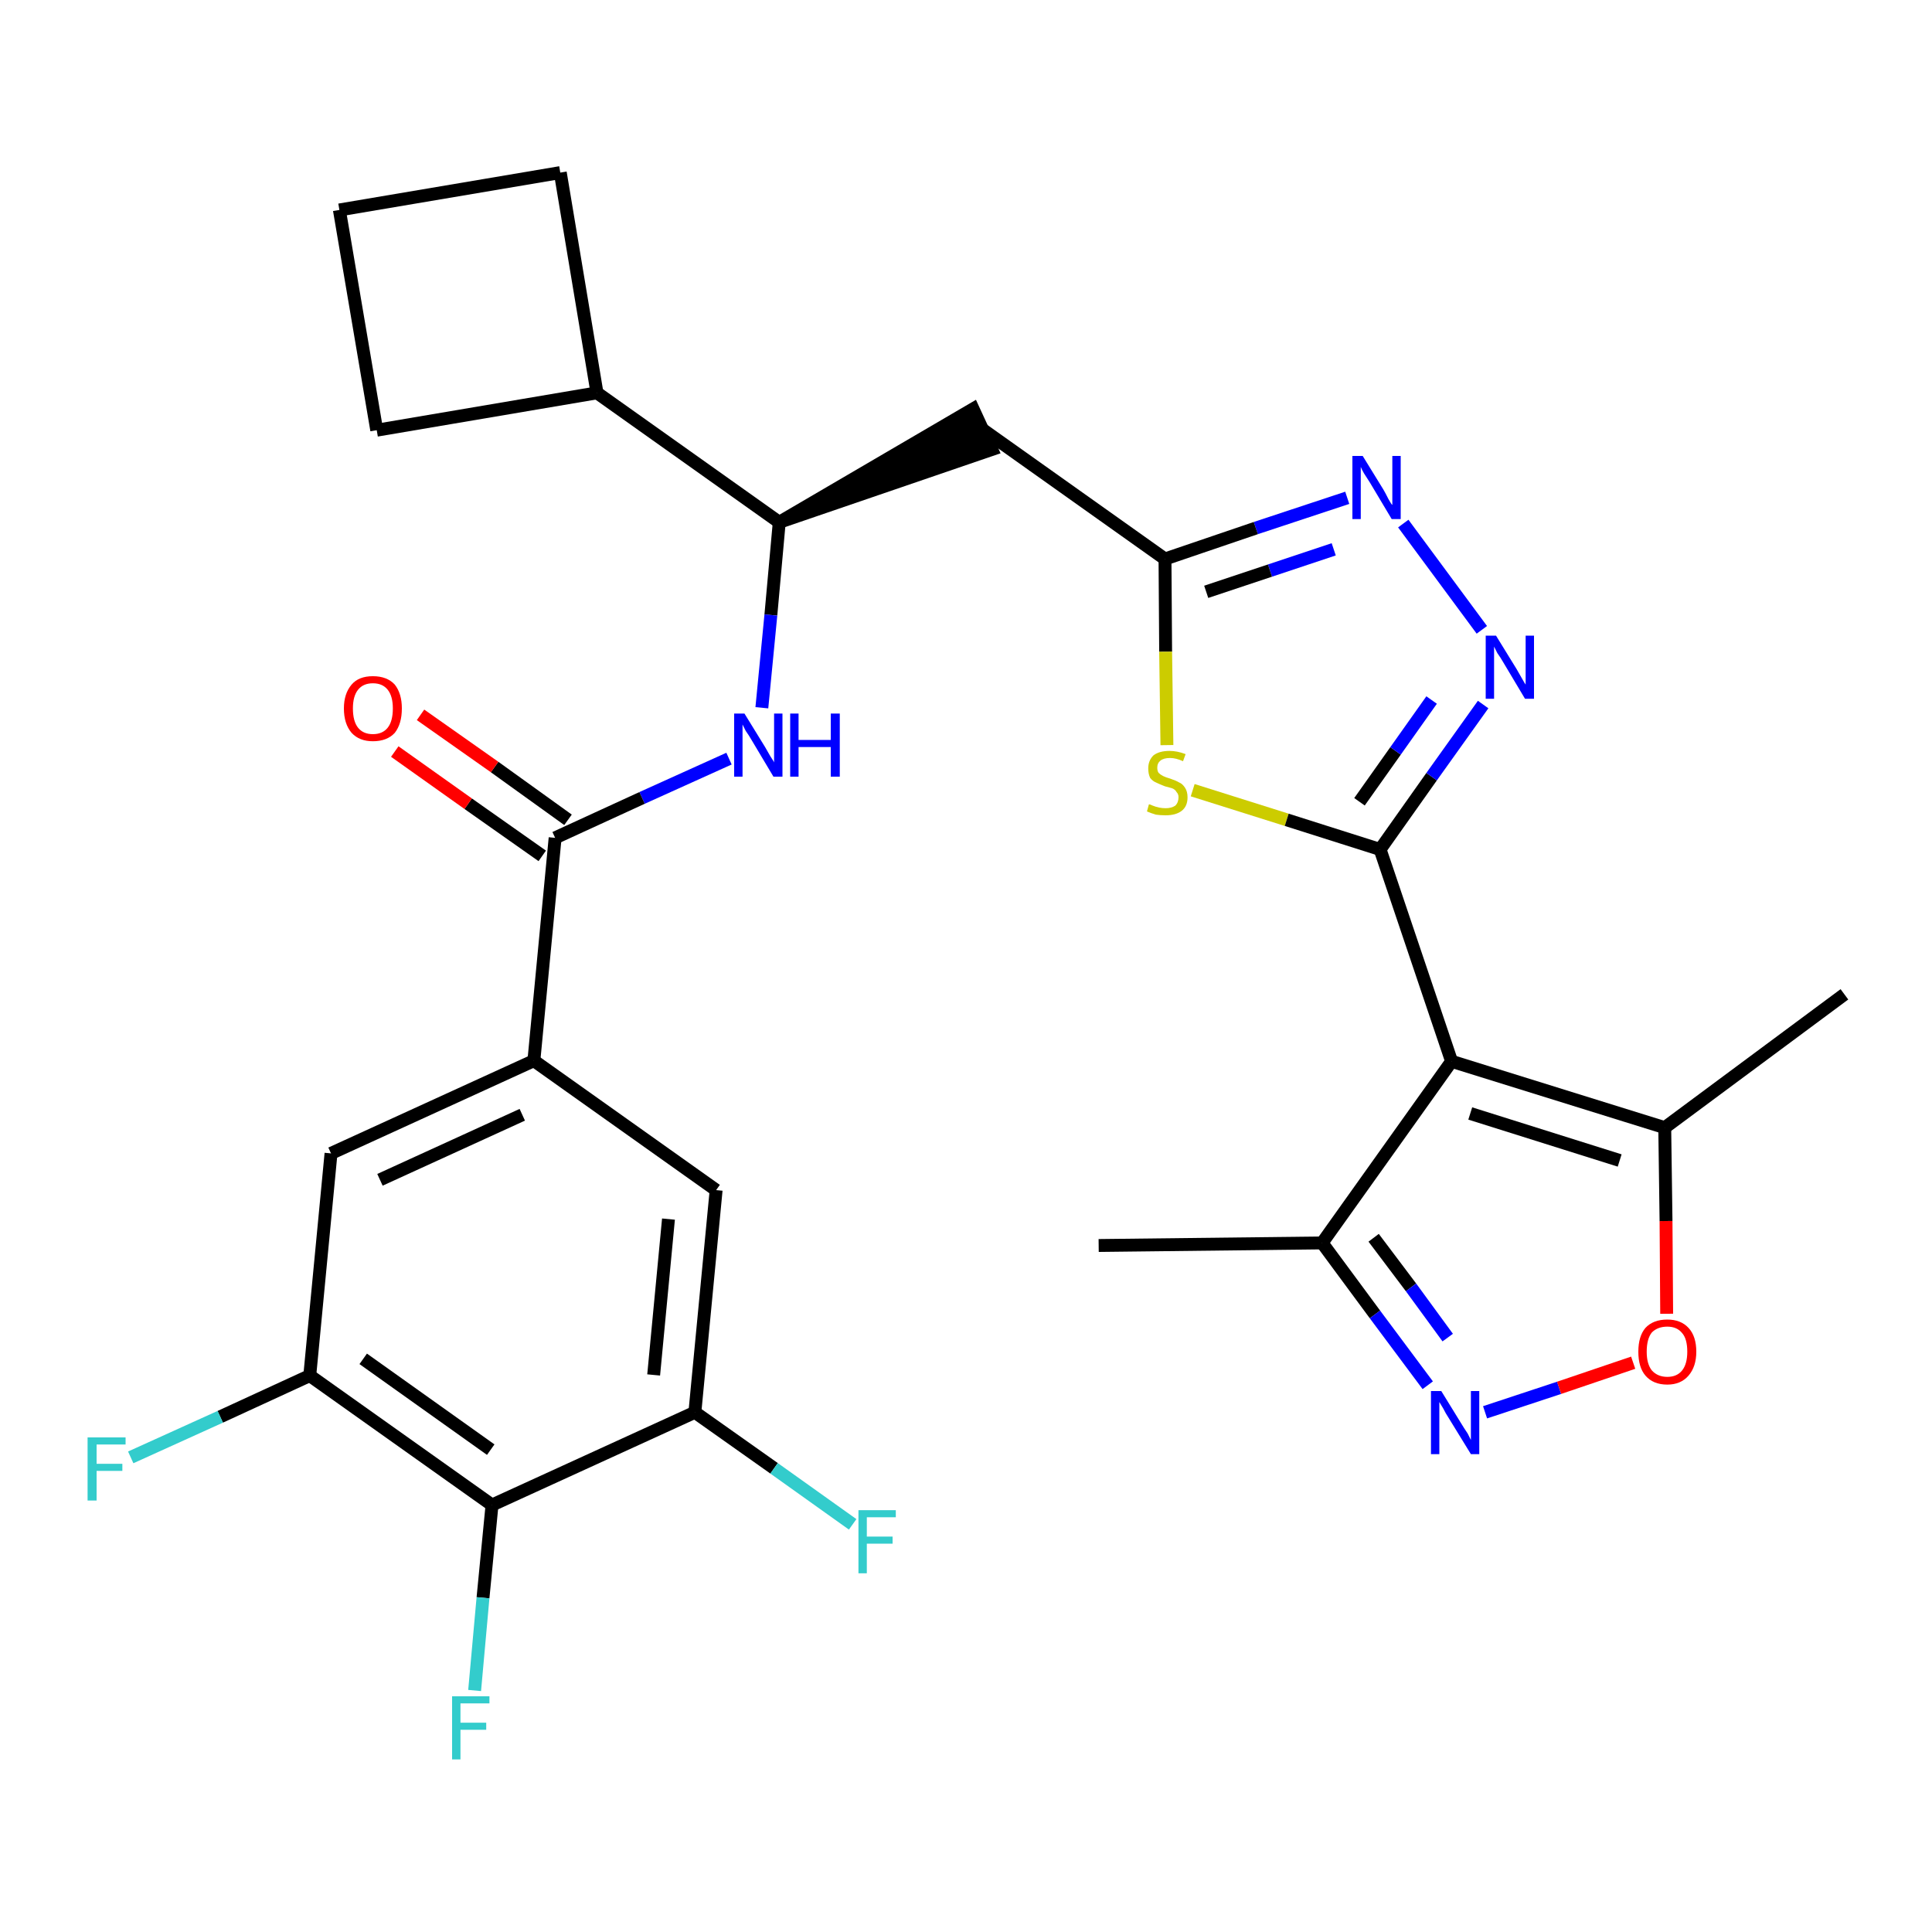 <?xml version='1.0' encoding='iso-8859-1'?>
<svg version='1.1' baseProfile='full'
              xmlns='http://www.w3.org/2000/svg'
                      xmlns:rdkit='http://www.rdkit.org/xml'
                      xmlns:xlink='http://www.w3.org/1999/xlink'
                  xml:space='preserve'
width='300px' height='300px' viewBox='0 0 300 300'>
<!-- END OF HEADER -->
<path class='bond-0 atom-0 atom-1' d='M 170.6,193.4 L 205.3,193.0' style='fill:none;fill-rule:evenodd;stroke:#000000;stroke-width:2.0px;stroke-linecap:butt;stroke-linejoin:miter;stroke-opacity:1' />
<path class='bond-1 atom-1 atom-2' d='M 205.3,193.0 L 213.5,204.1' style='fill:none;fill-rule:evenodd;stroke:#000000;stroke-width:2.0px;stroke-linecap:butt;stroke-linejoin:miter;stroke-opacity:1' />
<path class='bond-1 atom-1 atom-2' d='M 213.5,204.1 L 221.7,215.1' style='fill:none;fill-rule:evenodd;stroke:#0000FF;stroke-width:2.0px;stroke-linecap:butt;stroke-linejoin:miter;stroke-opacity:1' />
<path class='bond-1 atom-1 atom-2' d='M 213.3,192.2 L 219.1,199.9' style='fill:none;fill-rule:evenodd;stroke:#000000;stroke-width:2.0px;stroke-linecap:butt;stroke-linejoin:miter;stroke-opacity:1' />
<path class='bond-1 atom-1 atom-2' d='M 219.1,199.9 L 224.8,207.7' style='fill:none;fill-rule:evenodd;stroke:#0000FF;stroke-width:2.0px;stroke-linecap:butt;stroke-linejoin:miter;stroke-opacity:1' />
<path class='bond-29 atom-6 atom-1' d='M 225.4,164.8 L 205.3,193.0' style='fill:none;fill-rule:evenodd;stroke:#000000;stroke-width:2.0px;stroke-linecap:butt;stroke-linejoin:miter;stroke-opacity:1' />
<path class='bond-2 atom-2 atom-3' d='M 230.6,219.3 L 242.1,215.5' style='fill:none;fill-rule:evenodd;stroke:#0000FF;stroke-width:2.0px;stroke-linecap:butt;stroke-linejoin:miter;stroke-opacity:1' />
<path class='bond-2 atom-2 atom-3' d='M 242.1,215.5 L 253.6,211.6' style='fill:none;fill-rule:evenodd;stroke:#FF0000;stroke-width:2.0px;stroke-linecap:butt;stroke-linejoin:miter;stroke-opacity:1' />
<path class='bond-3 atom-3 atom-4' d='M 258.8,204.0 L 258.7,189.6' style='fill:none;fill-rule:evenodd;stroke:#FF0000;stroke-width:2.0px;stroke-linecap:butt;stroke-linejoin:miter;stroke-opacity:1' />
<path class='bond-3 atom-3 atom-4' d='M 258.7,189.6 L 258.5,175.1' style='fill:none;fill-rule:evenodd;stroke:#000000;stroke-width:2.0px;stroke-linecap:butt;stroke-linejoin:miter;stroke-opacity:1' />
<path class='bond-4 atom-4 atom-5' d='M 258.5,175.1 L 286.4,154.4' style='fill:none;fill-rule:evenodd;stroke:#000000;stroke-width:2.0px;stroke-linecap:butt;stroke-linejoin:miter;stroke-opacity:1' />
<path class='bond-5 atom-4 atom-6' d='M 258.5,175.1 L 225.4,164.8' style='fill:none;fill-rule:evenodd;stroke:#000000;stroke-width:2.0px;stroke-linecap:butt;stroke-linejoin:miter;stroke-opacity:1' />
<path class='bond-5 atom-4 atom-6' d='M 251.5,180.2 L 228.3,172.9' style='fill:none;fill-rule:evenodd;stroke:#000000;stroke-width:2.0px;stroke-linecap:butt;stroke-linejoin:miter;stroke-opacity:1' />
<path class='bond-6 atom-6 atom-7' d='M 225.4,164.8 L 214.3,131.9' style='fill:none;fill-rule:evenodd;stroke:#000000;stroke-width:2.0px;stroke-linecap:butt;stroke-linejoin:miter;stroke-opacity:1' />
<path class='bond-7 atom-7 atom-8' d='M 214.3,131.9 L 222.3,120.6' style='fill:none;fill-rule:evenodd;stroke:#000000;stroke-width:2.0px;stroke-linecap:butt;stroke-linejoin:miter;stroke-opacity:1' />
<path class='bond-7 atom-7 atom-8' d='M 222.3,120.6 L 230.3,109.4' style='fill:none;fill-rule:evenodd;stroke:#0000FF;stroke-width:2.0px;stroke-linecap:butt;stroke-linejoin:miter;stroke-opacity:1' />
<path class='bond-7 atom-7 atom-8' d='M 211.1,124.5 L 216.7,116.6' style='fill:none;fill-rule:evenodd;stroke:#000000;stroke-width:2.0px;stroke-linecap:butt;stroke-linejoin:miter;stroke-opacity:1' />
<path class='bond-7 atom-7 atom-8' d='M 216.7,116.6 L 222.3,108.7' style='fill:none;fill-rule:evenodd;stroke:#0000FF;stroke-width:2.0px;stroke-linecap:butt;stroke-linejoin:miter;stroke-opacity:1' />
<path class='bond-30 atom-29 atom-7' d='M 185.2,122.7 L 199.8,127.3' style='fill:none;fill-rule:evenodd;stroke:#CCCC00;stroke-width:2.0px;stroke-linecap:butt;stroke-linejoin:miter;stroke-opacity:1' />
<path class='bond-30 atom-29 atom-7' d='M 199.8,127.3 L 214.3,131.9' style='fill:none;fill-rule:evenodd;stroke:#000000;stroke-width:2.0px;stroke-linecap:butt;stroke-linejoin:miter;stroke-opacity:1' />
<path class='bond-8 atom-8 atom-9' d='M 230.1,97.8 L 217.9,81.3' style='fill:none;fill-rule:evenodd;stroke:#0000FF;stroke-width:2.0px;stroke-linecap:butt;stroke-linejoin:miter;stroke-opacity:1' />
<path class='bond-9 atom-9 atom-10' d='M 209.2,77.3 L 195.0,82.0' style='fill:none;fill-rule:evenodd;stroke:#0000FF;stroke-width:2.0px;stroke-linecap:butt;stroke-linejoin:miter;stroke-opacity:1' />
<path class='bond-9 atom-9 atom-10' d='M 195.0,82.0 L 180.9,86.8' style='fill:none;fill-rule:evenodd;stroke:#000000;stroke-width:2.0px;stroke-linecap:butt;stroke-linejoin:miter;stroke-opacity:1' />
<path class='bond-9 atom-9 atom-10' d='M 207.1,85.3 L 197.2,88.6' style='fill:none;fill-rule:evenodd;stroke:#0000FF;stroke-width:2.0px;stroke-linecap:butt;stroke-linejoin:miter;stroke-opacity:1' />
<path class='bond-9 atom-9 atom-10' d='M 197.2,88.6 L 187.3,91.9' style='fill:none;fill-rule:evenodd;stroke:#000000;stroke-width:2.0px;stroke-linecap:butt;stroke-linejoin:miter;stroke-opacity:1' />
<path class='bond-10 atom-10 atom-11' d='M 180.9,86.8 L 152.6,66.7' style='fill:none;fill-rule:evenodd;stroke:#000000;stroke-width:2.0px;stroke-linecap:butt;stroke-linejoin:miter;stroke-opacity:1' />
<path class='bond-28 atom-10 atom-29' d='M 180.9,86.8 L 181.0,101.2' style='fill:none;fill-rule:evenodd;stroke:#000000;stroke-width:2.0px;stroke-linecap:butt;stroke-linejoin:miter;stroke-opacity:1' />
<path class='bond-28 atom-10 atom-29' d='M 181.0,101.2 L 181.2,115.7' style='fill:none;fill-rule:evenodd;stroke:#CCCC00;stroke-width:2.0px;stroke-linecap:butt;stroke-linejoin:miter;stroke-opacity:1' />
<path class='bond-11 atom-12 atom-11' d='M 121.0,81.1 L 154.0,69.8 L 151.1,63.5 Z' style='fill:#000000;fill-rule:evenodd;fill-opacity:1;stroke:#000000;stroke-width:2.0px;stroke-linecap:butt;stroke-linejoin:miter;stroke-opacity:1;' />
<path class='bond-12 atom-12 atom-13' d='M 121.0,81.1 L 119.7,95.5' style='fill:none;fill-rule:evenodd;stroke:#000000;stroke-width:2.0px;stroke-linecap:butt;stroke-linejoin:miter;stroke-opacity:1' />
<path class='bond-12 atom-12 atom-13' d='M 119.7,95.5 L 118.3,109.9' style='fill:none;fill-rule:evenodd;stroke:#0000FF;stroke-width:2.0px;stroke-linecap:butt;stroke-linejoin:miter;stroke-opacity:1' />
<path class='bond-24 atom-12 atom-25' d='M 121.0,81.1 L 92.7,61.0' style='fill:none;fill-rule:evenodd;stroke:#000000;stroke-width:2.0px;stroke-linecap:butt;stroke-linejoin:miter;stroke-opacity:1' />
<path class='bond-13 atom-13 atom-14' d='M 113.2,117.8 L 99.7,123.9' style='fill:none;fill-rule:evenodd;stroke:#0000FF;stroke-width:2.0px;stroke-linecap:butt;stroke-linejoin:miter;stroke-opacity:1' />
<path class='bond-13 atom-13 atom-14' d='M 99.7,123.9 L 86.2,130.1' style='fill:none;fill-rule:evenodd;stroke:#000000;stroke-width:2.0px;stroke-linecap:butt;stroke-linejoin:miter;stroke-opacity:1' />
<path class='bond-14 atom-14 atom-15' d='M 88.2,127.3 L 76.8,119.1' style='fill:none;fill-rule:evenodd;stroke:#000000;stroke-width:2.0px;stroke-linecap:butt;stroke-linejoin:miter;stroke-opacity:1' />
<path class='bond-14 atom-14 atom-15' d='M 76.8,119.1 L 65.3,111.0' style='fill:none;fill-rule:evenodd;stroke:#FF0000;stroke-width:2.0px;stroke-linecap:butt;stroke-linejoin:miter;stroke-opacity:1' />
<path class='bond-14 atom-14 atom-15' d='M 84.2,132.9 L 72.7,124.8' style='fill:none;fill-rule:evenodd;stroke:#000000;stroke-width:2.0px;stroke-linecap:butt;stroke-linejoin:miter;stroke-opacity:1' />
<path class='bond-14 atom-14 atom-15' d='M 72.7,124.8 L 61.3,116.7' style='fill:none;fill-rule:evenodd;stroke:#FF0000;stroke-width:2.0px;stroke-linecap:butt;stroke-linejoin:miter;stroke-opacity:1' />
<path class='bond-15 atom-14 atom-16' d='M 86.2,130.1 L 82.9,164.7' style='fill:none;fill-rule:evenodd;stroke:#000000;stroke-width:2.0px;stroke-linecap:butt;stroke-linejoin:miter;stroke-opacity:1' />
<path class='bond-16 atom-16 atom-17' d='M 82.9,164.7 L 51.4,179.1' style='fill:none;fill-rule:evenodd;stroke:#000000;stroke-width:2.0px;stroke-linecap:butt;stroke-linejoin:miter;stroke-opacity:1' />
<path class='bond-16 atom-16 atom-17' d='M 81.1,173.1 L 59.0,183.2' style='fill:none;fill-rule:evenodd;stroke:#000000;stroke-width:2.0px;stroke-linecap:butt;stroke-linejoin:miter;stroke-opacity:1' />
<path class='bond-31 atom-24 atom-16' d='M 111.2,184.8 L 82.9,164.7' style='fill:none;fill-rule:evenodd;stroke:#000000;stroke-width:2.0px;stroke-linecap:butt;stroke-linejoin:miter;stroke-opacity:1' />
<path class='bond-17 atom-17 atom-18' d='M 51.4,179.1 L 48.1,213.6' style='fill:none;fill-rule:evenodd;stroke:#000000;stroke-width:2.0px;stroke-linecap:butt;stroke-linejoin:miter;stroke-opacity:1' />
<path class='bond-18 atom-18 atom-19' d='M 48.1,213.6 L 34.2,220.0' style='fill:none;fill-rule:evenodd;stroke:#000000;stroke-width:2.0px;stroke-linecap:butt;stroke-linejoin:miter;stroke-opacity:1' />
<path class='bond-18 atom-18 atom-19' d='M 34.2,220.0 L 20.3,226.3' style='fill:none;fill-rule:evenodd;stroke:#33CCCC;stroke-width:2.0px;stroke-linecap:butt;stroke-linejoin:miter;stroke-opacity:1' />
<path class='bond-19 atom-18 atom-20' d='M 48.1,213.6 L 76.4,233.7' style='fill:none;fill-rule:evenodd;stroke:#000000;stroke-width:2.0px;stroke-linecap:butt;stroke-linejoin:miter;stroke-opacity:1' />
<path class='bond-19 atom-18 atom-20' d='M 56.4,211.0 L 76.2,225.1' style='fill:none;fill-rule:evenodd;stroke:#000000;stroke-width:2.0px;stroke-linecap:butt;stroke-linejoin:miter;stroke-opacity:1' />
<path class='bond-20 atom-20 atom-21' d='M 76.4,233.7 L 75.0,248.1' style='fill:none;fill-rule:evenodd;stroke:#000000;stroke-width:2.0px;stroke-linecap:butt;stroke-linejoin:miter;stroke-opacity:1' />
<path class='bond-20 atom-20 atom-21' d='M 75.0,248.1 L 73.7,262.5' style='fill:none;fill-rule:evenodd;stroke:#33CCCC;stroke-width:2.0px;stroke-linecap:butt;stroke-linejoin:miter;stroke-opacity:1' />
<path class='bond-21 atom-20 atom-22' d='M 76.4,233.7 L 107.9,219.3' style='fill:none;fill-rule:evenodd;stroke:#000000;stroke-width:2.0px;stroke-linecap:butt;stroke-linejoin:miter;stroke-opacity:1' />
<path class='bond-22 atom-22 atom-23' d='M 107.9,219.3 L 120.2,228.0' style='fill:none;fill-rule:evenodd;stroke:#000000;stroke-width:2.0px;stroke-linecap:butt;stroke-linejoin:miter;stroke-opacity:1' />
<path class='bond-22 atom-22 atom-23' d='M 120.2,228.0 L 132.4,236.7' style='fill:none;fill-rule:evenodd;stroke:#33CCCC;stroke-width:2.0px;stroke-linecap:butt;stroke-linejoin:miter;stroke-opacity:1' />
<path class='bond-23 atom-22 atom-24' d='M 107.9,219.3 L 111.2,184.8' style='fill:none;fill-rule:evenodd;stroke:#000000;stroke-width:2.0px;stroke-linecap:butt;stroke-linejoin:miter;stroke-opacity:1' />
<path class='bond-23 atom-22 atom-24' d='M 101.5,213.5 L 103.8,189.3' style='fill:none;fill-rule:evenodd;stroke:#000000;stroke-width:2.0px;stroke-linecap:butt;stroke-linejoin:miter;stroke-opacity:1' />
<path class='bond-25 atom-25 atom-26' d='M 92.7,61.0 L 87.0,26.8' style='fill:none;fill-rule:evenodd;stroke:#000000;stroke-width:2.0px;stroke-linecap:butt;stroke-linejoin:miter;stroke-opacity:1' />
<path class='bond-32 atom-28 atom-25' d='M 58.5,66.8 L 92.7,61.0' style='fill:none;fill-rule:evenodd;stroke:#000000;stroke-width:2.0px;stroke-linecap:butt;stroke-linejoin:miter;stroke-opacity:1' />
<path class='bond-26 atom-26 atom-27' d='M 87.0,26.8 L 52.7,32.6' style='fill:none;fill-rule:evenodd;stroke:#000000;stroke-width:2.0px;stroke-linecap:butt;stroke-linejoin:miter;stroke-opacity:1' />
<path class='bond-27 atom-27 atom-28' d='M 52.7,32.6 L 58.5,66.8' style='fill:none;fill-rule:evenodd;stroke:#000000;stroke-width:2.0px;stroke-linecap:butt;stroke-linejoin:miter;stroke-opacity:1' />
<path  class='atom-2' d='M 223.8 216.0
L 227.0 221.2
Q 227.3 221.7, 227.9 222.6
Q 228.4 223.6, 228.4 223.6
L 228.4 216.0
L 229.7 216.0
L 229.7 225.8
L 228.4 225.8
L 224.9 220.1
Q 224.5 219.5, 224.1 218.7
Q 223.6 217.9, 223.5 217.7
L 223.5 225.8
L 222.2 225.8
L 222.2 216.0
L 223.8 216.0
' fill='#0000FF'/>
<path  class='atom-3' d='M 254.4 209.9
Q 254.4 207.5, 255.5 206.2
Q 256.7 204.9, 258.9 204.9
Q 261.0 204.9, 262.2 206.2
Q 263.4 207.5, 263.4 209.9
Q 263.4 212.2, 262.2 213.6
Q 261.0 215.0, 258.9 215.0
Q 256.7 215.0, 255.5 213.6
Q 254.4 212.3, 254.4 209.9
M 258.9 213.8
Q 260.4 213.8, 261.2 212.8
Q 262.0 211.8, 262.0 209.9
Q 262.0 207.9, 261.2 207.0
Q 260.4 206.0, 258.9 206.0
Q 257.4 206.0, 256.5 206.9
Q 255.7 207.9, 255.7 209.9
Q 255.7 211.8, 256.5 212.8
Q 257.4 213.8, 258.9 213.8
' fill='#FF0000'/>
<path  class='atom-8' d='M 232.3 98.7
L 235.5 103.9
Q 235.8 104.4, 236.3 105.3
Q 236.8 106.2, 236.9 106.3
L 236.9 98.7
L 238.2 98.7
L 238.2 108.5
L 236.8 108.5
L 233.4 102.8
Q 233.0 102.1, 232.5 101.4
Q 232.1 100.6, 232.0 100.4
L 232.0 108.5
L 230.7 108.5
L 230.7 98.7
L 232.3 98.7
' fill='#0000FF'/>
<path  class='atom-9' d='M 211.6 70.8
L 214.8 76.0
Q 215.1 76.5, 215.6 77.5
Q 216.1 78.4, 216.2 78.4
L 216.2 70.8
L 217.5 70.8
L 217.5 80.6
L 216.1 80.6
L 212.7 74.9
Q 212.3 74.3, 211.8 73.5
Q 211.4 72.8, 211.3 72.5
L 211.3 80.6
L 210.0 80.6
L 210.0 70.8
L 211.6 70.8
' fill='#0000FF'/>
<path  class='atom-13' d='M 115.6 110.8
L 118.8 116.0
Q 119.1 116.5, 119.6 117.4
Q 120.2 118.3, 120.2 118.4
L 120.2 110.8
L 121.5 110.8
L 121.5 120.6
L 120.1 120.6
L 116.7 114.9
Q 116.3 114.2, 115.8 113.5
Q 115.4 112.7, 115.3 112.5
L 115.3 120.6
L 114.0 120.6
L 114.0 110.8
L 115.6 110.8
' fill='#0000FF'/>
<path  class='atom-13' d='M 122.7 110.8
L 124.0 110.8
L 124.0 114.9
L 129.0 114.9
L 129.0 110.8
L 130.4 110.8
L 130.4 120.6
L 129.0 120.6
L 129.0 116.0
L 124.0 116.0
L 124.0 120.6
L 122.7 120.6
L 122.7 110.8
' fill='#0000FF'/>
<path  class='atom-15' d='M 53.4 110.0
Q 53.4 107.7, 54.6 106.3
Q 55.7 105.0, 57.9 105.0
Q 60.1 105.0, 61.3 106.3
Q 62.4 107.7, 62.4 110.0
Q 62.4 112.4, 61.3 113.8
Q 60.1 115.1, 57.9 115.1
Q 55.8 115.1, 54.6 113.8
Q 53.4 112.4, 53.4 110.0
M 57.9 114.0
Q 59.4 114.0, 60.2 113.0
Q 61.0 112.0, 61.0 110.0
Q 61.0 108.1, 60.2 107.1
Q 59.4 106.1, 57.9 106.1
Q 56.4 106.1, 55.6 107.1
Q 54.8 108.1, 54.8 110.0
Q 54.8 112.0, 55.6 113.0
Q 56.4 114.0, 57.9 114.0
' fill='#FF0000'/>
<path  class='atom-19' d='M 13.6 223.2
L 19.5 223.2
L 19.5 224.3
L 15.0 224.3
L 15.0 227.3
L 19.0 227.3
L 19.0 228.4
L 15.0 228.4
L 15.0 233.0
L 13.6 233.0
L 13.6 223.2
' fill='#33CCCC'/>
<path  class='atom-21' d='M 70.2 263.4
L 76.0 263.4
L 76.0 264.5
L 71.5 264.5
L 71.5 267.5
L 75.5 267.5
L 75.5 268.6
L 71.5 268.6
L 71.5 273.2
L 70.2 273.2
L 70.2 263.4
' fill='#33CCCC'/>
<path  class='atom-23' d='M 133.3 234.5
L 139.1 234.5
L 139.1 235.6
L 134.6 235.6
L 134.6 238.6
L 138.6 238.6
L 138.6 239.7
L 134.6 239.7
L 134.6 244.3
L 133.3 244.3
L 133.3 234.5
' fill='#33CCCC'/>
<path  class='atom-29' d='M 178.4 124.9
Q 178.6 124.9, 179.0 125.1
Q 179.5 125.3, 180.0 125.4
Q 180.5 125.5, 181.0 125.5
Q 181.9 125.5, 182.5 125.1
Q 183.0 124.6, 183.0 123.8
Q 183.0 123.3, 182.7 123.0
Q 182.5 122.6, 182.0 122.4
Q 181.6 122.3, 180.9 122.1
Q 180.1 121.8, 179.5 121.5
Q 179.0 121.3, 178.6 120.8
Q 178.3 120.2, 178.3 119.3
Q 178.3 118.1, 179.1 117.3
Q 180.0 116.6, 181.6 116.6
Q 182.8 116.6, 184.1 117.1
L 183.7 118.2
Q 182.6 117.7, 181.7 117.7
Q 180.7 117.7, 180.2 118.1
Q 179.7 118.5, 179.7 119.2
Q 179.7 119.7, 179.9 120.0
Q 180.2 120.3, 180.6 120.5
Q 181.0 120.7, 181.7 120.9
Q 182.6 121.2, 183.1 121.5
Q 183.6 121.7, 184.0 122.3
Q 184.4 122.9, 184.4 123.8
Q 184.4 125.2, 183.5 125.9
Q 182.6 126.6, 181.0 126.6
Q 180.2 126.6, 179.5 126.5
Q 178.8 126.3, 178.1 126.0
L 178.4 124.9
' fill='#CCCC00'/>
</svg>
